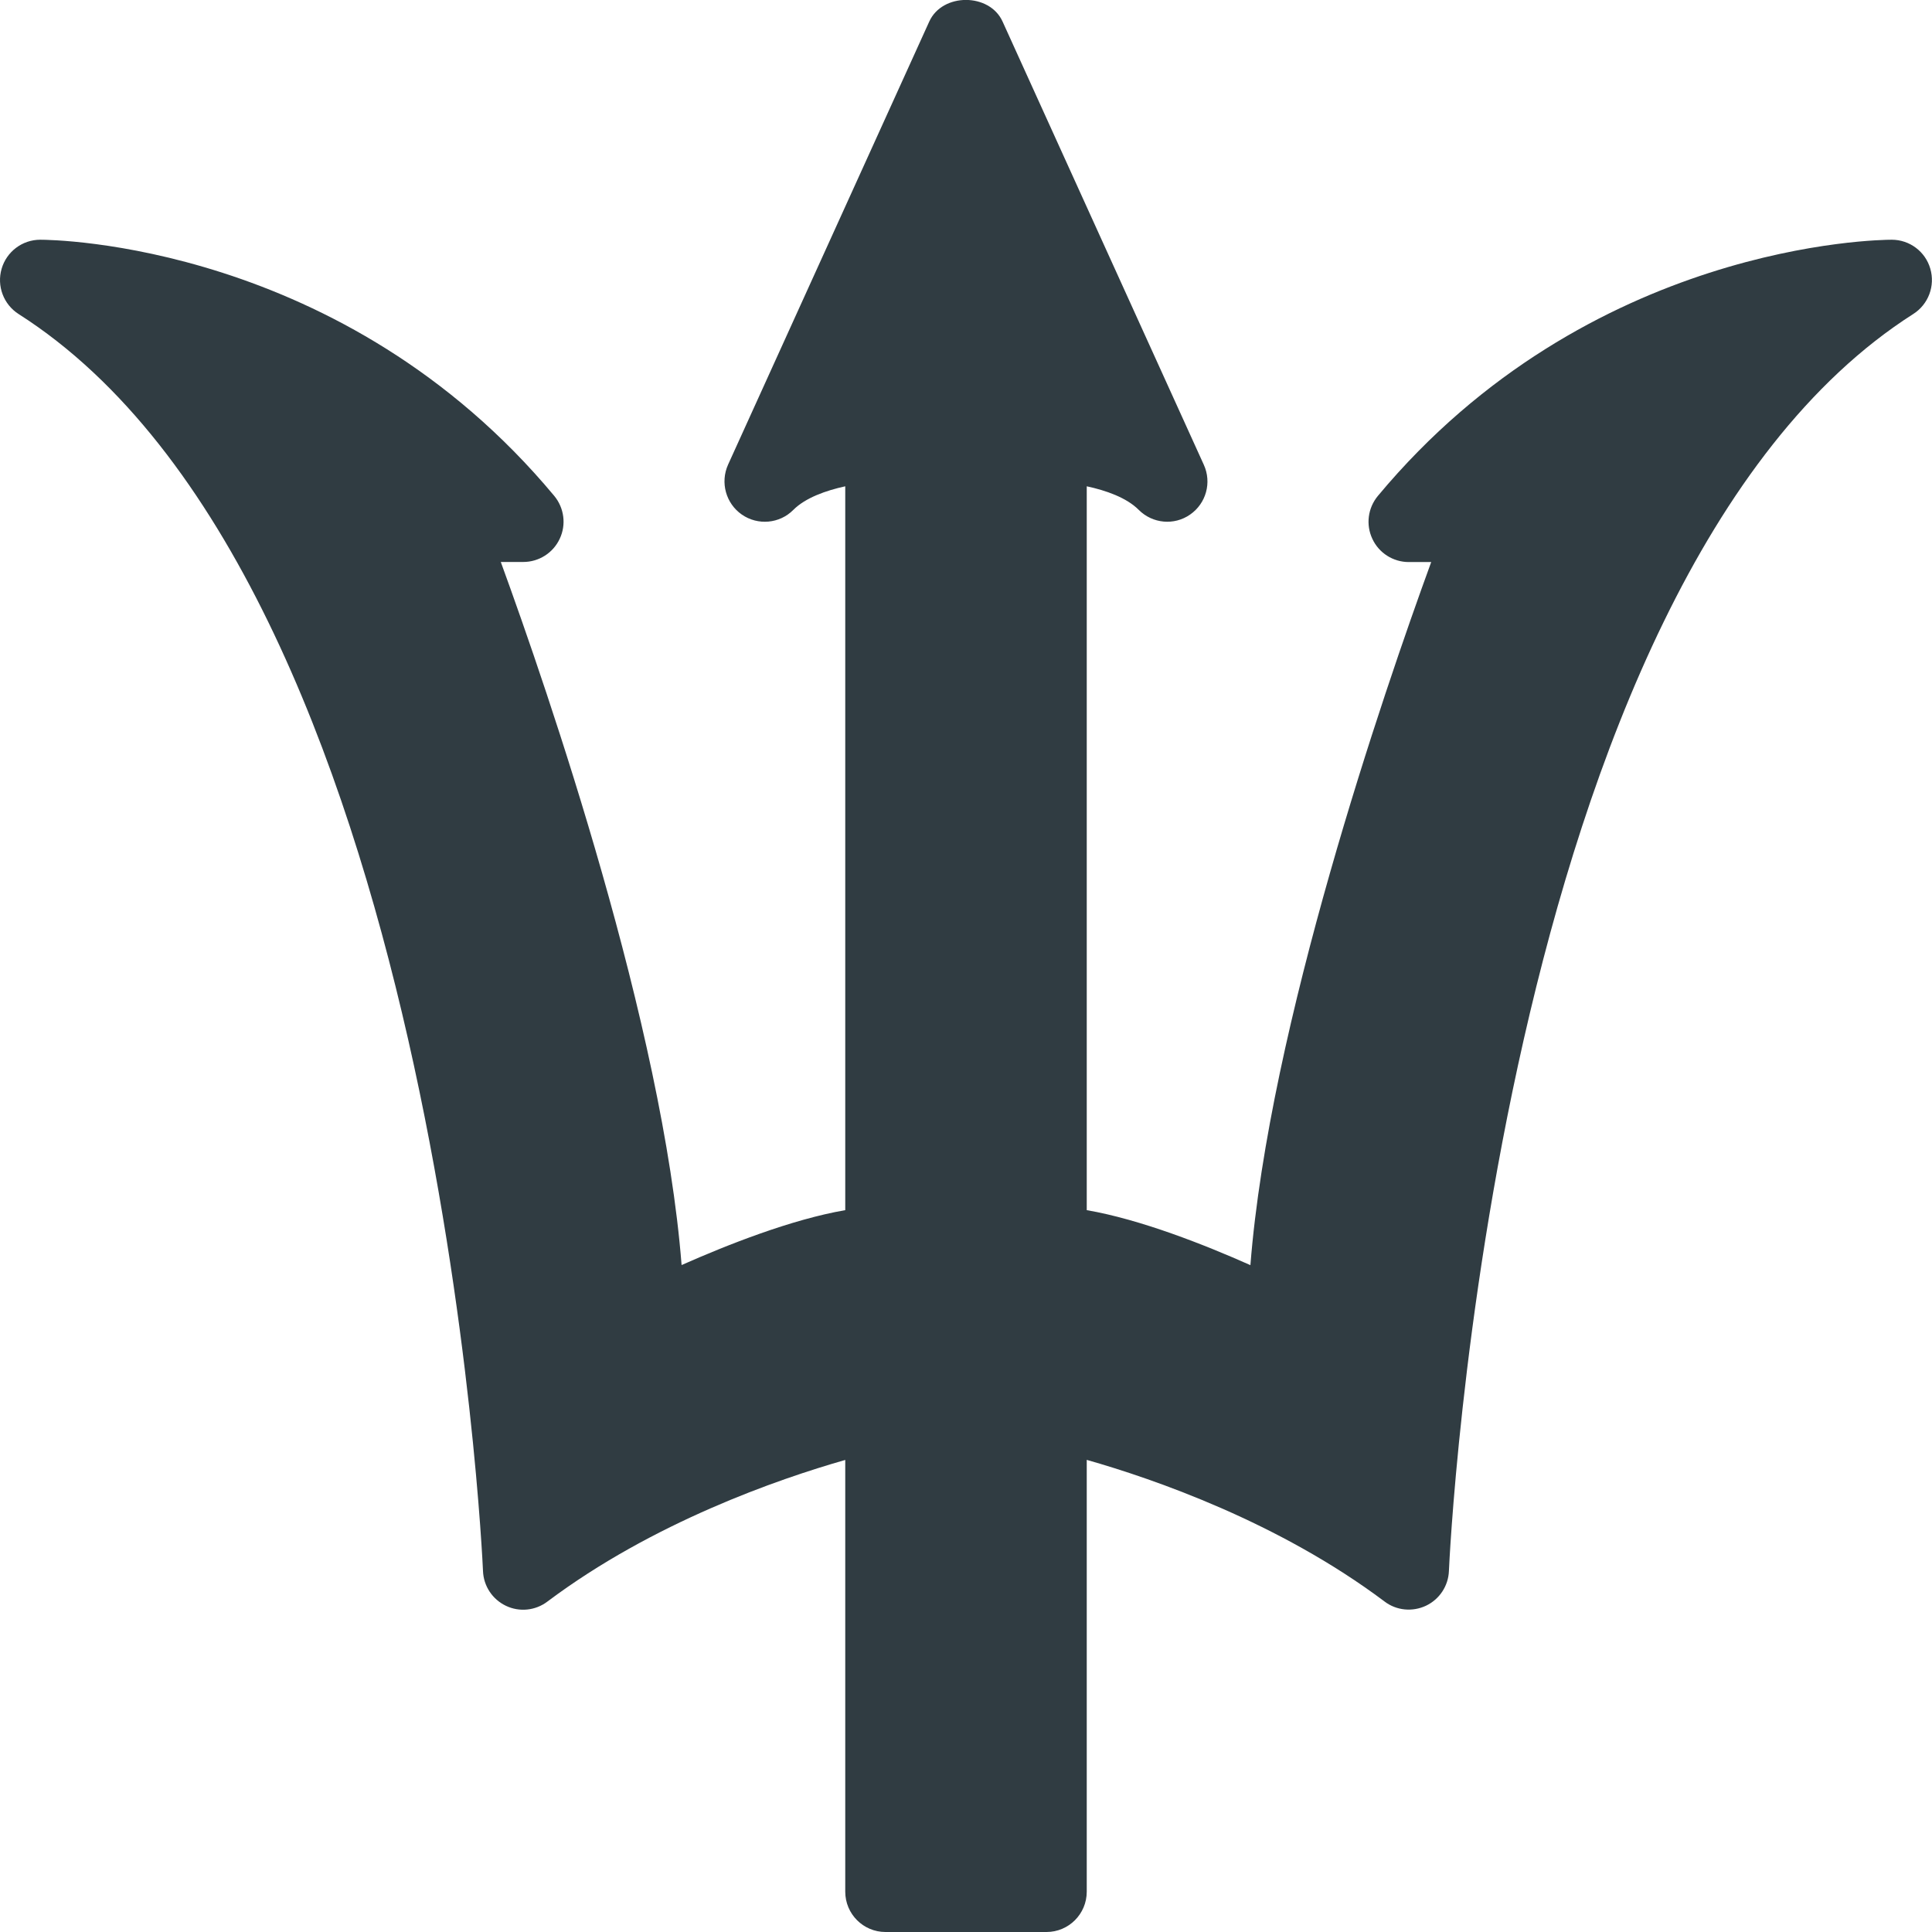 <?xml version="1.0" ?><svg enable-background="new 0 0 24 24" id="Layer_1" version="1.1" viewBox="0 0 24 24" xml:space="preserve" xmlns="http://www.w3.org/2000/svg" xmlns:xlink="http://www.w3.org/1999/xlink"><path d="M23.5,2.978c-0.152,0-3.764,0.036-6.384,3.183  c-0.124,0.15-0.151,0.357-0.068,0.533C17.129,6.869,17.306,6.982,17.5,6.982  h0.279c-0.592,1.623-2.014,5.769-2.246,8.734  C14.969,15.465,14.169,15.148,13.5,15.033V6.041c0.238,0.051,0.495,0.141,0.646,0.293  c0.172,0.172,0.441,0.196,0.638,0.058c0.199-0.138,0.271-0.398,0.17-0.619  l-2.5-5.506c-0.162-0.357-0.748-0.357-0.91,0l-2.5,5.506  C8.945,5.994,9.017,6.254,9.215,6.392C9.414,6.53,9.684,6.506,9.854,6.335  C10.005,6.183,10.262,6.093,10.5,6.041v8.992c-0.669,0.115-1.469,0.432-2.033,0.682  c-0.232-2.965-1.654-7.111-2.246-8.734H6.5c0.194,0,0.371-0.112,0.453-0.288  c0.083-0.175,0.056-0.383-0.068-0.533C4.264,3.014,0.652,2.978,0.5,2.978  c-0.222,0-0.418,0.147-0.48,0.361c-0.062,0.214,0.024,0.442,0.211,0.562  c5.215,3.322,5.764,15.492,5.769,15.615c0.007,0.186,0.117,0.352,0.285,0.432  c0.167,0.08,0.366,0.06,0.514-0.052C8.109,18.913,9.666,18.374,10.5,18.136v5.363  C10.5,23.776,10.724,24,11,24h2c0.276,0,0.5-0.224,0.5-0.501v-5.364  c0.833,0.237,2.387,0.774,3.7,1.76c0.147,0.112,0.346,0.131,0.514,0.052  c0.168-0.08,0.278-0.246,0.285-0.432c0.005-0.123,0.554-12.292,5.769-15.615  c0.188-0.12,0.273-0.349,0.211-0.562C23.918,3.125,23.722,2.978,23.5,2.978z" fill="#303C42"/><g/><g/><g/><g/><g/><g/><g/><g/><g/><g/><g/><g/><g/><g/><g/></svg>